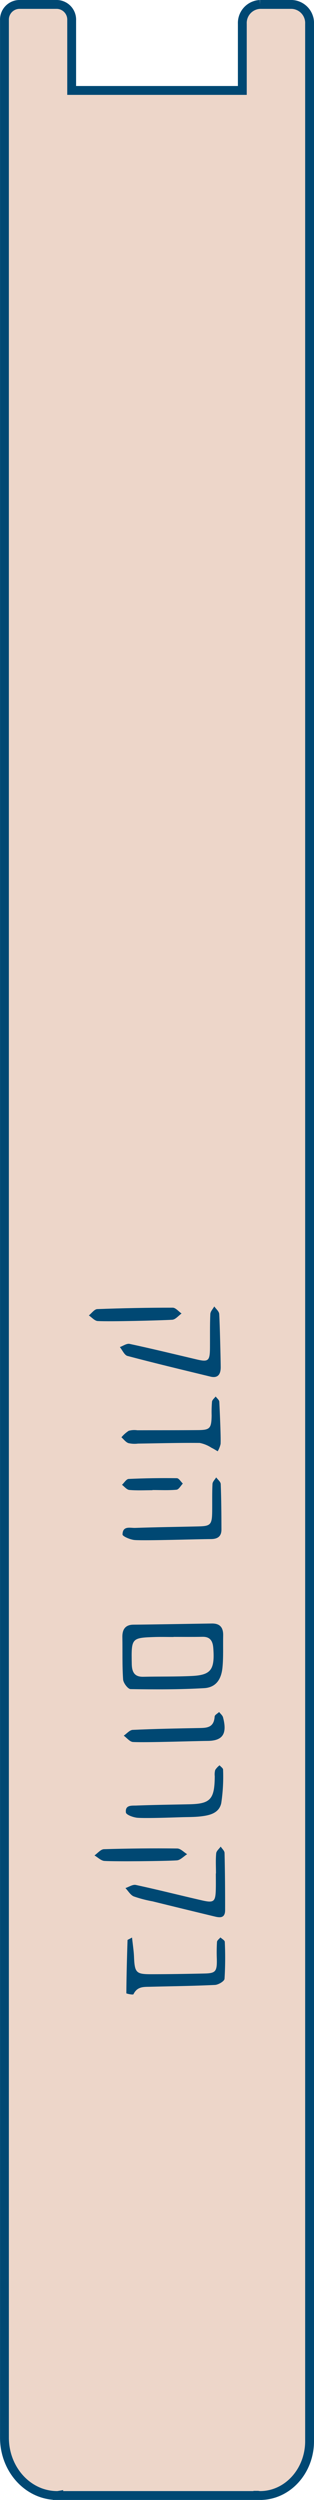 <svg xmlns="http://www.w3.org/2000/svg" width="53.245" height="423.12" viewBox="0 0 53.245 423.12">
<defs>
<style>
.a{fill:#EDD6C9;stroke:#004873;stroke-miterlimit:10;stroke-width:1.5px;}.b{fill:#004873;}
</style>
</defs>
<g transform="translate(0.75 0.75)"><path class="a" d="M965.182,73.043h-5.409a3.147,3.147,0,0,0-3,3.28V87.6H927.836V75.723a2.572,2.572,0,0,0-2.448-2.68h-6.5a2.573,2.573,0,0,0-2.45,2.68v409.14c0,5.413,4.008,9.8,8.955,9.8a2.128,2.128,0,0,0,.254-.028v.028h33.767v-.041a2.7,2.7,0,0,0,.364.041c4.644,0,8.4-4.119,8.4-9.2V76.323A3.147,3.147,0,0,0,965.182,73.043Z" transform="translate(-916.433 -73.043)"/><path class="b" d="M942.378,207.815c1.285-.016,1.947.584,1.915,2.031-.039,1.793.056,3.6-.113,5.376-.2,2.149-1.187,3.426-3.126,3.536-4.146.236-8.3.228-12.458.161-.45-.006-1.226-1.027-1.269-1.627-.165-2.381-.083-4.782-.126-7.175-.026-1.44.63-2.1,1.887-2.106C931.385,208,940.243,207.844,942.378,207.815Zm-6.5,2.263v.02c-1.036,0-2.073-.029-3.108,0-4.06.13-4.057.175-3.975,4.579.028,1.517.585,2.182,1.96,2.153,2.725-.061,5.454,0,8.175-.13,3.317-.152,3.956-1.072,3.691-4.705-.095-1.322-.613-1.952-1.839-1.93C939.149,210.1,937.515,210.078,935.88,210.078Z" transform="translate(-907.201 66.215)"/><path class="b" d="M928.527,233.965c.13,1.228.29,2.226.333,3.229.111,2.674.332,2.977,2.8,2.979,3.059,0,6.118-.051,9.178-.12,1.887-.043,2.114-.362,2.067-2.493a28.218,28.218,0,0,1,.03-2.859c.02-.268.379-.506.581-.756.258.25.732.494.739.754a57.608,57.608,0,0,1-.043,6.254c-.032.407-1.037,1-1.612,1.033-3.655.177-7.316.218-10.974.311-1.087.028-2.207-.081-2.855,1.265-.072.148-1.209-.1-1.207-.161.019-3,.106-6,.2-9.005C927.769,234.339,927.946,234.291,928.527,233.965Z" transform="translate(-906.888 93.215)"/><path class="b" d="M944.072,191.677c.009,1.307-.531,1.917-1.739,1.623-4.7-1.141-9.4-2.263-14.078-3.5-.509-.134-.86-.98-1.284-1.5.552-.193,1.152-.645,1.649-.539,3.81.817,7.6,1.742,11.4,2.637,1.952.46,2.216.234,2.231-1.946.013-1.915-.024-3.833.058-5.744.019-.439.438-.858.672-1.287.294.427.81.838.838,1.285C943.917,184.316,944.062,190.3,944.072,191.677Z" transform="translate(-907.396 38.944)"/><path class="b" d="M942.834,230.928c0-1.135-.069-2.279.037-3.4.037-.407.5-.765.763-1.143.227.358.646.71.654,1.076.076,3.227.1,6.456.095,9.685,0,1.387-.9,1.281-1.75,1.076q-5.285-1.272-10.561-2.572a21.025,21.025,0,0,1-3.184-.834c-.553-.232-.944-.925-1.408-1.411.593-.189,1.23-.643,1.766-.527,3.752.809,7.48,1.757,11.224,2.613,2.056.47,2.3.228,2.339-2.048.017-.838,0-1.675,0-2.513Z" transform="translate(-906.961 85.402)"/><path class="b" d="M929.292,206.255c-.743-.049-2.084-.628-2.077-.939.03-1.517,1.295-1.086,2.13-1.114,3.6-.128,7.209-.167,10.812-.256,2-.049,2.234-.321,2.261-2.533.018-1.553-.026-3.111.052-4.66.021-.378.409-.734.628-1.1.267.374.754.738.769,1.122.1,2.568.115,5.138.123,7.708,0,1.257-.776,1.6-1.759,1.608C939.939,206.1,931.305,206.385,929.292,206.255Z" transform="translate(-907.188 53.648)"/><path class="b" d="M943.931,196.964a4.281,4.281,0,0,1-.49,1.23c-.351-.2-.691-.425-1.053-.594a5.624,5.624,0,0,0-2-.819c-3.49-.035-6.984.065-10.476.112a4.688,4.688,0,0,1-1.623-.083c-.442-.161-.786-.643-1.172-.984a5.593,5.593,0,0,1,1.237-1.1,3.6,3.6,0,0,1,1.456-.089c3.438-.012,6.876,0,10.314-.028,2.013-.016,2.253-.3,2.29-2.489a20.547,20.547,0,0,1,.063-2.324c.043-.317.4-.584.62-.874.215.3.6.584.617.893C943.779,191.118,944,195.9,943.931,196.964Z" transform="translate(-907.276 46.687)"/><path class="b" d="M929.477,228.5c-.7-.057-1.9-.5-1.947-.893-.154-1.307,1-1.147,1.757-1.175,3-.112,6-.152,9-.216,3.587-.075,4.283-.844,4.309-4.756a2.733,2.733,0,0,1,.084-1.057,3.19,3.19,0,0,1,.735-.785c.206.246.6.5.591.738a30.067,30.067,0,0,1-.307,5.659c-.371,1.724-1.98,2.072-3.429,2.245-.975.118-1.961.114-2.944.136S931.1,228.628,929.477,228.5Z" transform="translate(-906.93 78.409)"/><path class="b" d="M928.89,220.256c-.537-.028-1.044-.7-1.564-1.07.505-.342,1-.956,1.521-.98,3.771-.175,7.549-.244,11.323-.313,1.28-.024,2.45-.075,2.573-1.95.019-.272.492-.508.756-.76.227.3.574.563.665.907.737,2.79-.054,3.967-2.634,3.983C939.559,220.083,931.13,220.378,928.89,220.256Z" transform="translate(-907.093 73.828)"/><path class="b" d="M925.643,183.787c-.514-.026-1-.618-1.5-.95.472-.372.936-1.051,1.419-1.07q6.4-.244,12.8-.242c.5,0,1,.643,1.5.986-.524.37-1.035,1.025-1.577,1.057C936.151,183.693,927.718,183.9,925.643,183.787Z" transform="translate(-909.826 39.051)"/><path class="b" d="M926.34,228.66c-.574-.033-1.124-.608-1.685-.933.531-.368,1.053-1.039,1.594-1.055q6.216-.189,12.441-.12c.561.006,1.116.628,1.675.966-.583.366-1.15,1.009-1.75,1.047C936.548,228.694,928.353,228.776,926.34,228.66Z" transform="translate(-909.383 85.556)"/><path class="b" d="M932.33,197.76c-1.309,0-2.625.073-3.925-.043-.431-.039-.827-.565-1.239-.87.375-.346.739-.974,1.126-.992,2.723-.128,5.452-.165,8.177-.13.34,0,.674.594,1.012.913-.353.364-.683,1-1.062,1.039-1.354.128-2.723.051-4.088.051Z" transform="translate(-907.23 53.709)"/></g></svg>